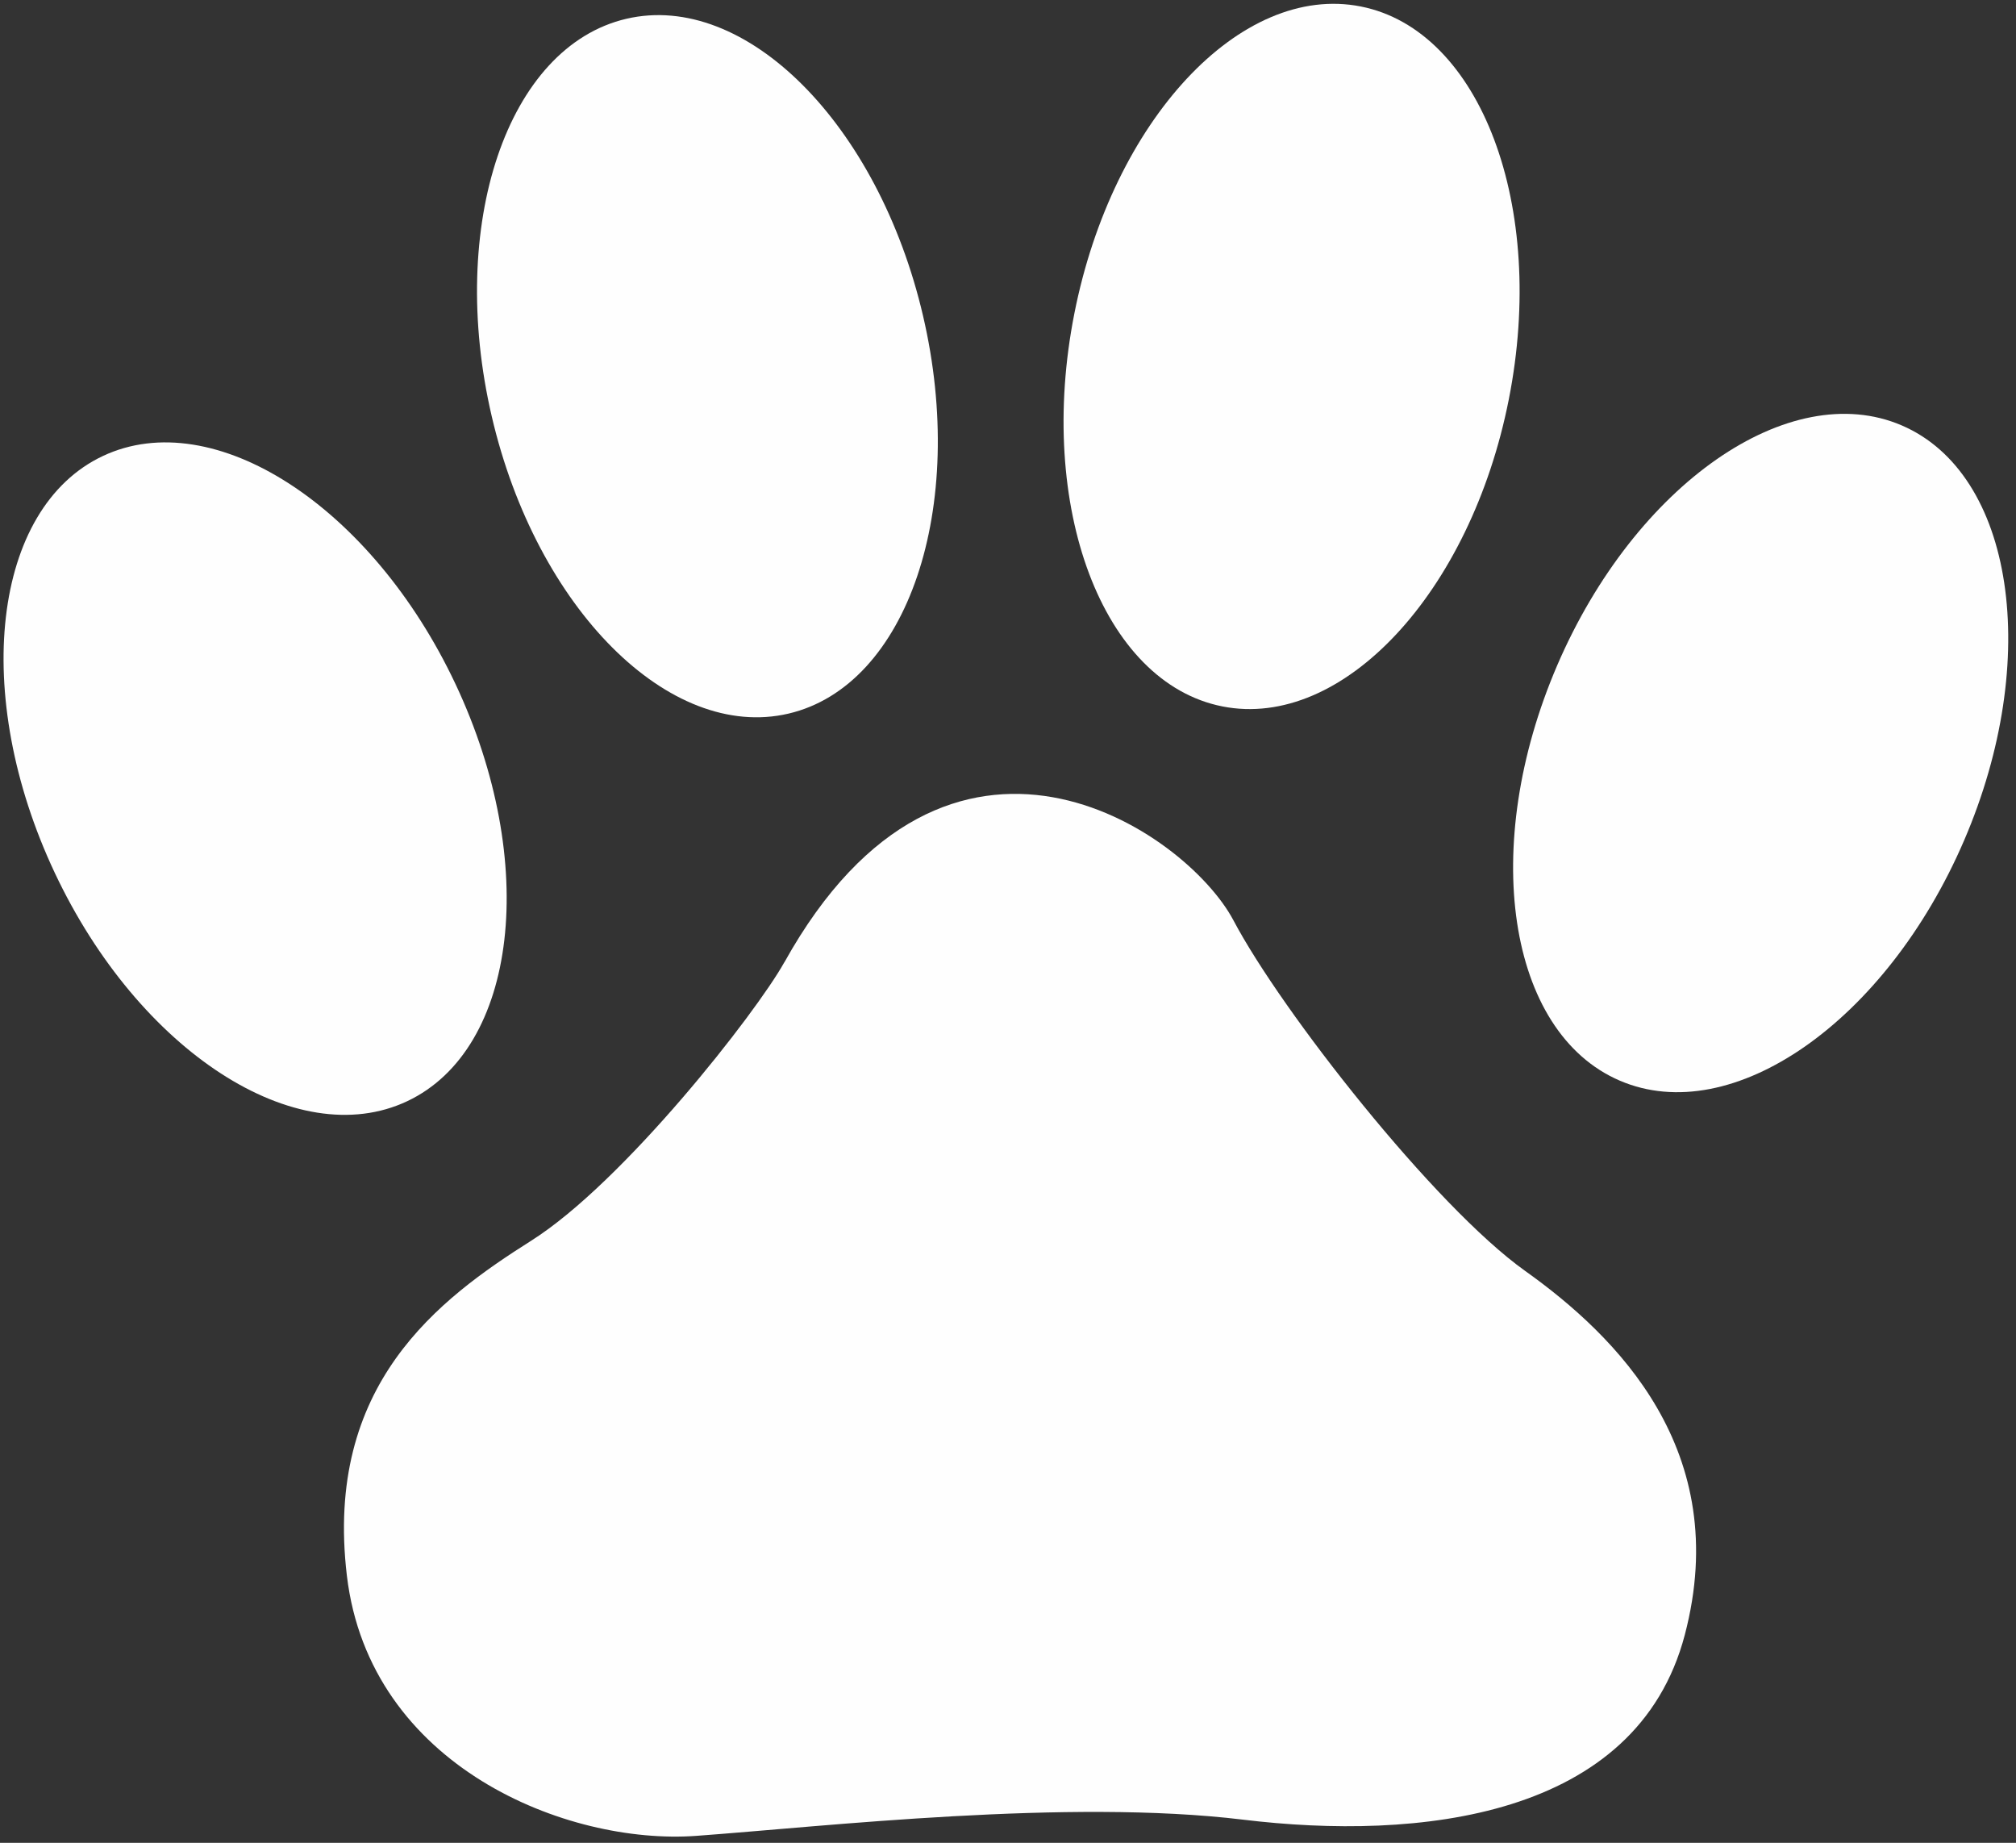 <svg xmlns="http://www.w3.org/2000/svg" width="47.335" height="43.26" viewBox="0 0 47.335 43.26"><rect x="0" y="0" width="47.335" height="43.26" fill="#333333" stroke="none"/><defs><style>.a{fill:#fefefe;fill-rule:evenodd;}</style></defs><g transform="matrix(1, -0.017, 0.017, 1, -0.171, 0.62)"><path class="a" d="M10.6,5.792c1.9,4.217,1.32,8.591-1.3,9.772s-6.28-1.28-8.181-5.5S-.2,1.476,2.416.3,8.7,1.576,10.6,5.792Z" transform="translate(0 9.825)"/><path class="a" d="M1.119,5.792c-1.9,4.217-1.321,8.591,1.3,9.772s6.28-1.28,8.181-5.5S11.917,1.476,9.3.3,3.02,1.576,1.119,5.792Z" transform="translate(35.35 9.825)"/><path class="a" d="M10.463,7.164c.974,4.521-.511,8.676-3.318,9.281S1.273,13.875.3,9.355.81.679,3.617.074,9.489,2.643,10.463,7.164Z" transform="translate(11.259 0)"/><path class="a" d="M.3,7.164c-.974,4.521.511,8.676,3.317,9.281s5.872-2.569,6.846-7.09S9.951.679,7.145.074,1.273,2.643.3,7.164Z" transform="translate(24.975 0.004)"/><path class="a" d="M10.565,3.857c-.685,1.183-3.859,5.1-6.055,6.436S-.406,13.586.051,18.079s5.065,6.416,8.1,6.246,8.754-.728,12.838-.162S30.226,24.3,31.433,20s-1.492-7.043-3.6-8.6S22.21,5.2,21.126,3.06s-6.6-6.042-10.561.8Z" transform="translate(7.644 18.42)"/></g></svg>